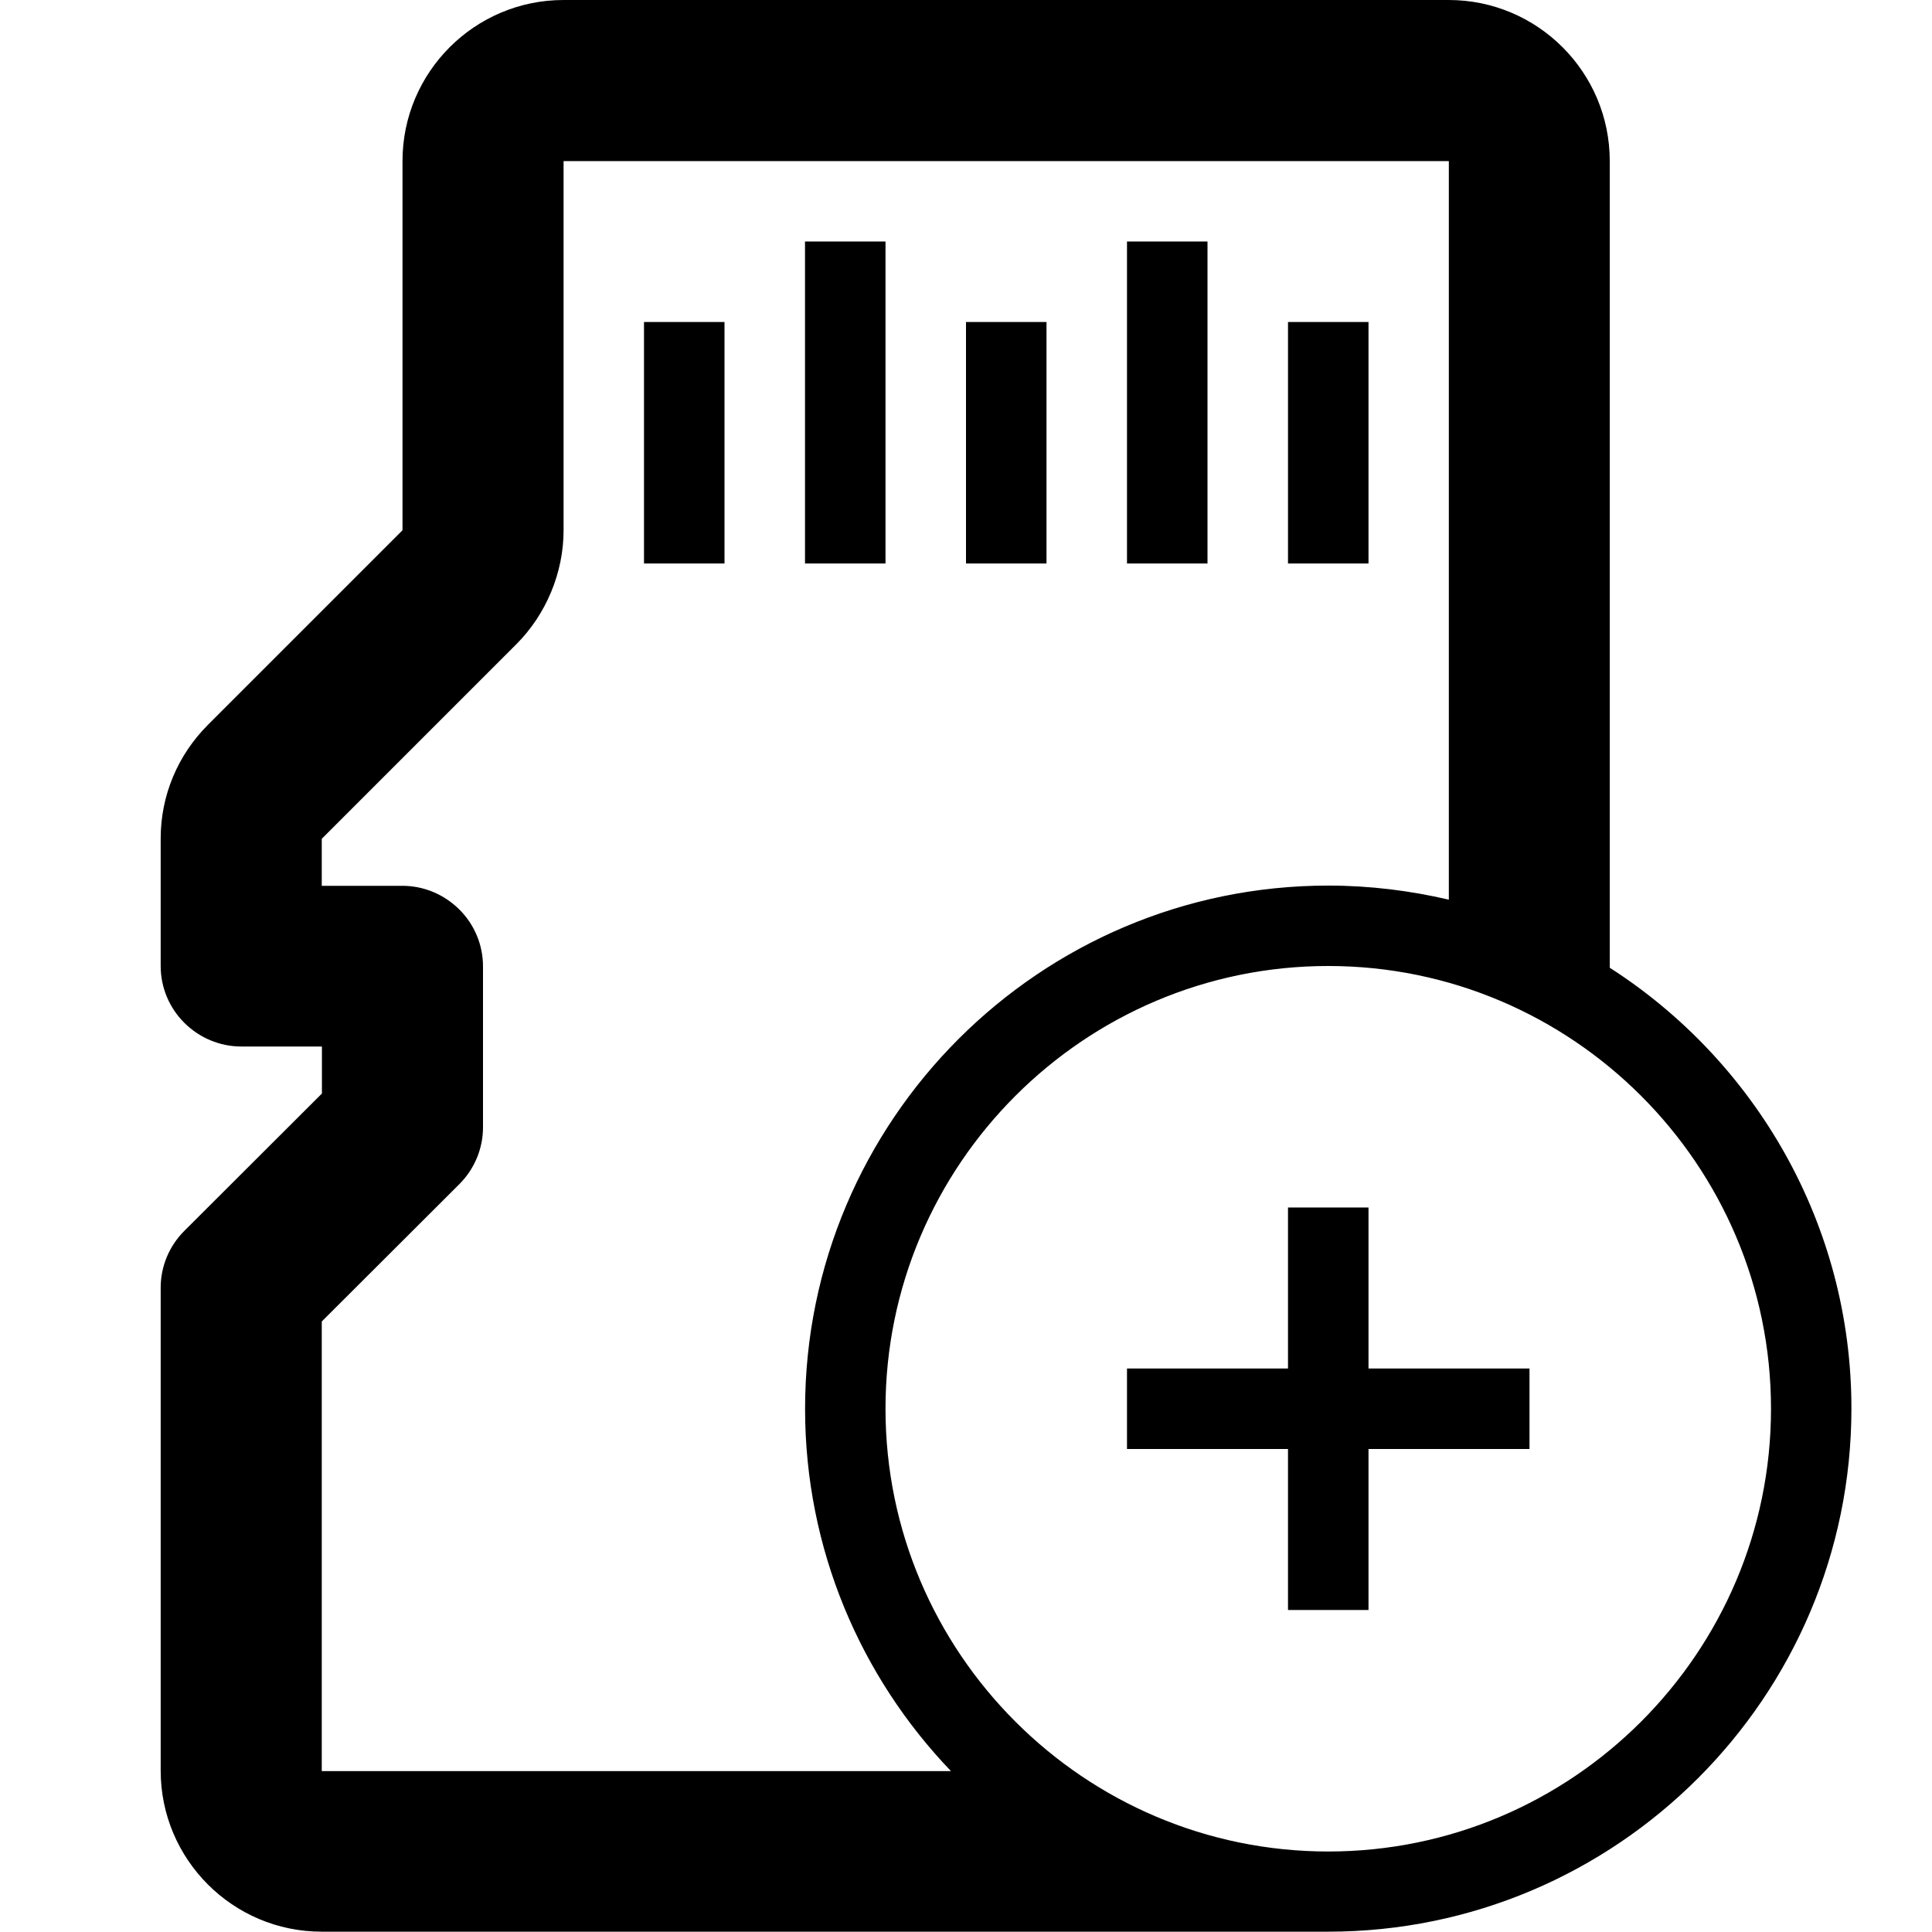 <svg version="1.1" xmlns="http://www.w3.org/2000/svg" width="24" height="24" viewBox="0 0 24 24">
  <path d="M8 4h1v3h-1v-3z" />
  <path d="M10 3h1v4h-1v-4z" />
  <path d="M12 4h1v3h-1v-3z" />
  <path d="M14 3h1v4h-1v-4z" />
  <path d="M16 4h1v3h-1v-3z" />
  <path d="M19.997 12.022v-10.022c0-1.103-0.897-2-2-2h-10.997c-1.103 0-2 0.897-2 2v4.587l-2.416 2.416c-0.378 0.378-0.588 0.881-0.588 1.413v1.584c0 0.266 0.106 0.519 0.294 0.706s0.441 0.294 0.706 0.294h1.003v0.584l-1.709 1.706c-0.188 0.188-0.294 0.441-0.294 0.706v6c0 1.103 0.897 2 2 2h12.503c3.584 0 6.5-2.916 6.5-6.5 0-2.294-1.2-4.319-3.003-5.475zM3.997 16.416l1.709-1.706c0.188-0.188 0.294-0.441 0.294-0.706v-2c0-0.266-0.106-0.519-0.294-0.706s-0.441-0.294-0.706-0.294h-1.003v-0.584l2.416-2.416c0.372-0.372 0.588-0.891 0.588-1.416v-4.587h10.997v9.175c-0.481-0.112-0.981-0.175-1.497-0.175-3.584 0-6.5 2.916-6.5 6.5 0 1.744 0.691 3.331 1.812 4.5h-7.816v-5.584zM16.5 23c-3.031 0-5.5-2.469-5.5-5.5s2.469-5.5 5.5-5.5 5.5 2.469 5.5 5.5-2.469 5.5-5.5 5.5z" />
  <path d="M17 15h-1v2h-2v1h2v2h1v-2h2v-1h-2z" />
</svg>

